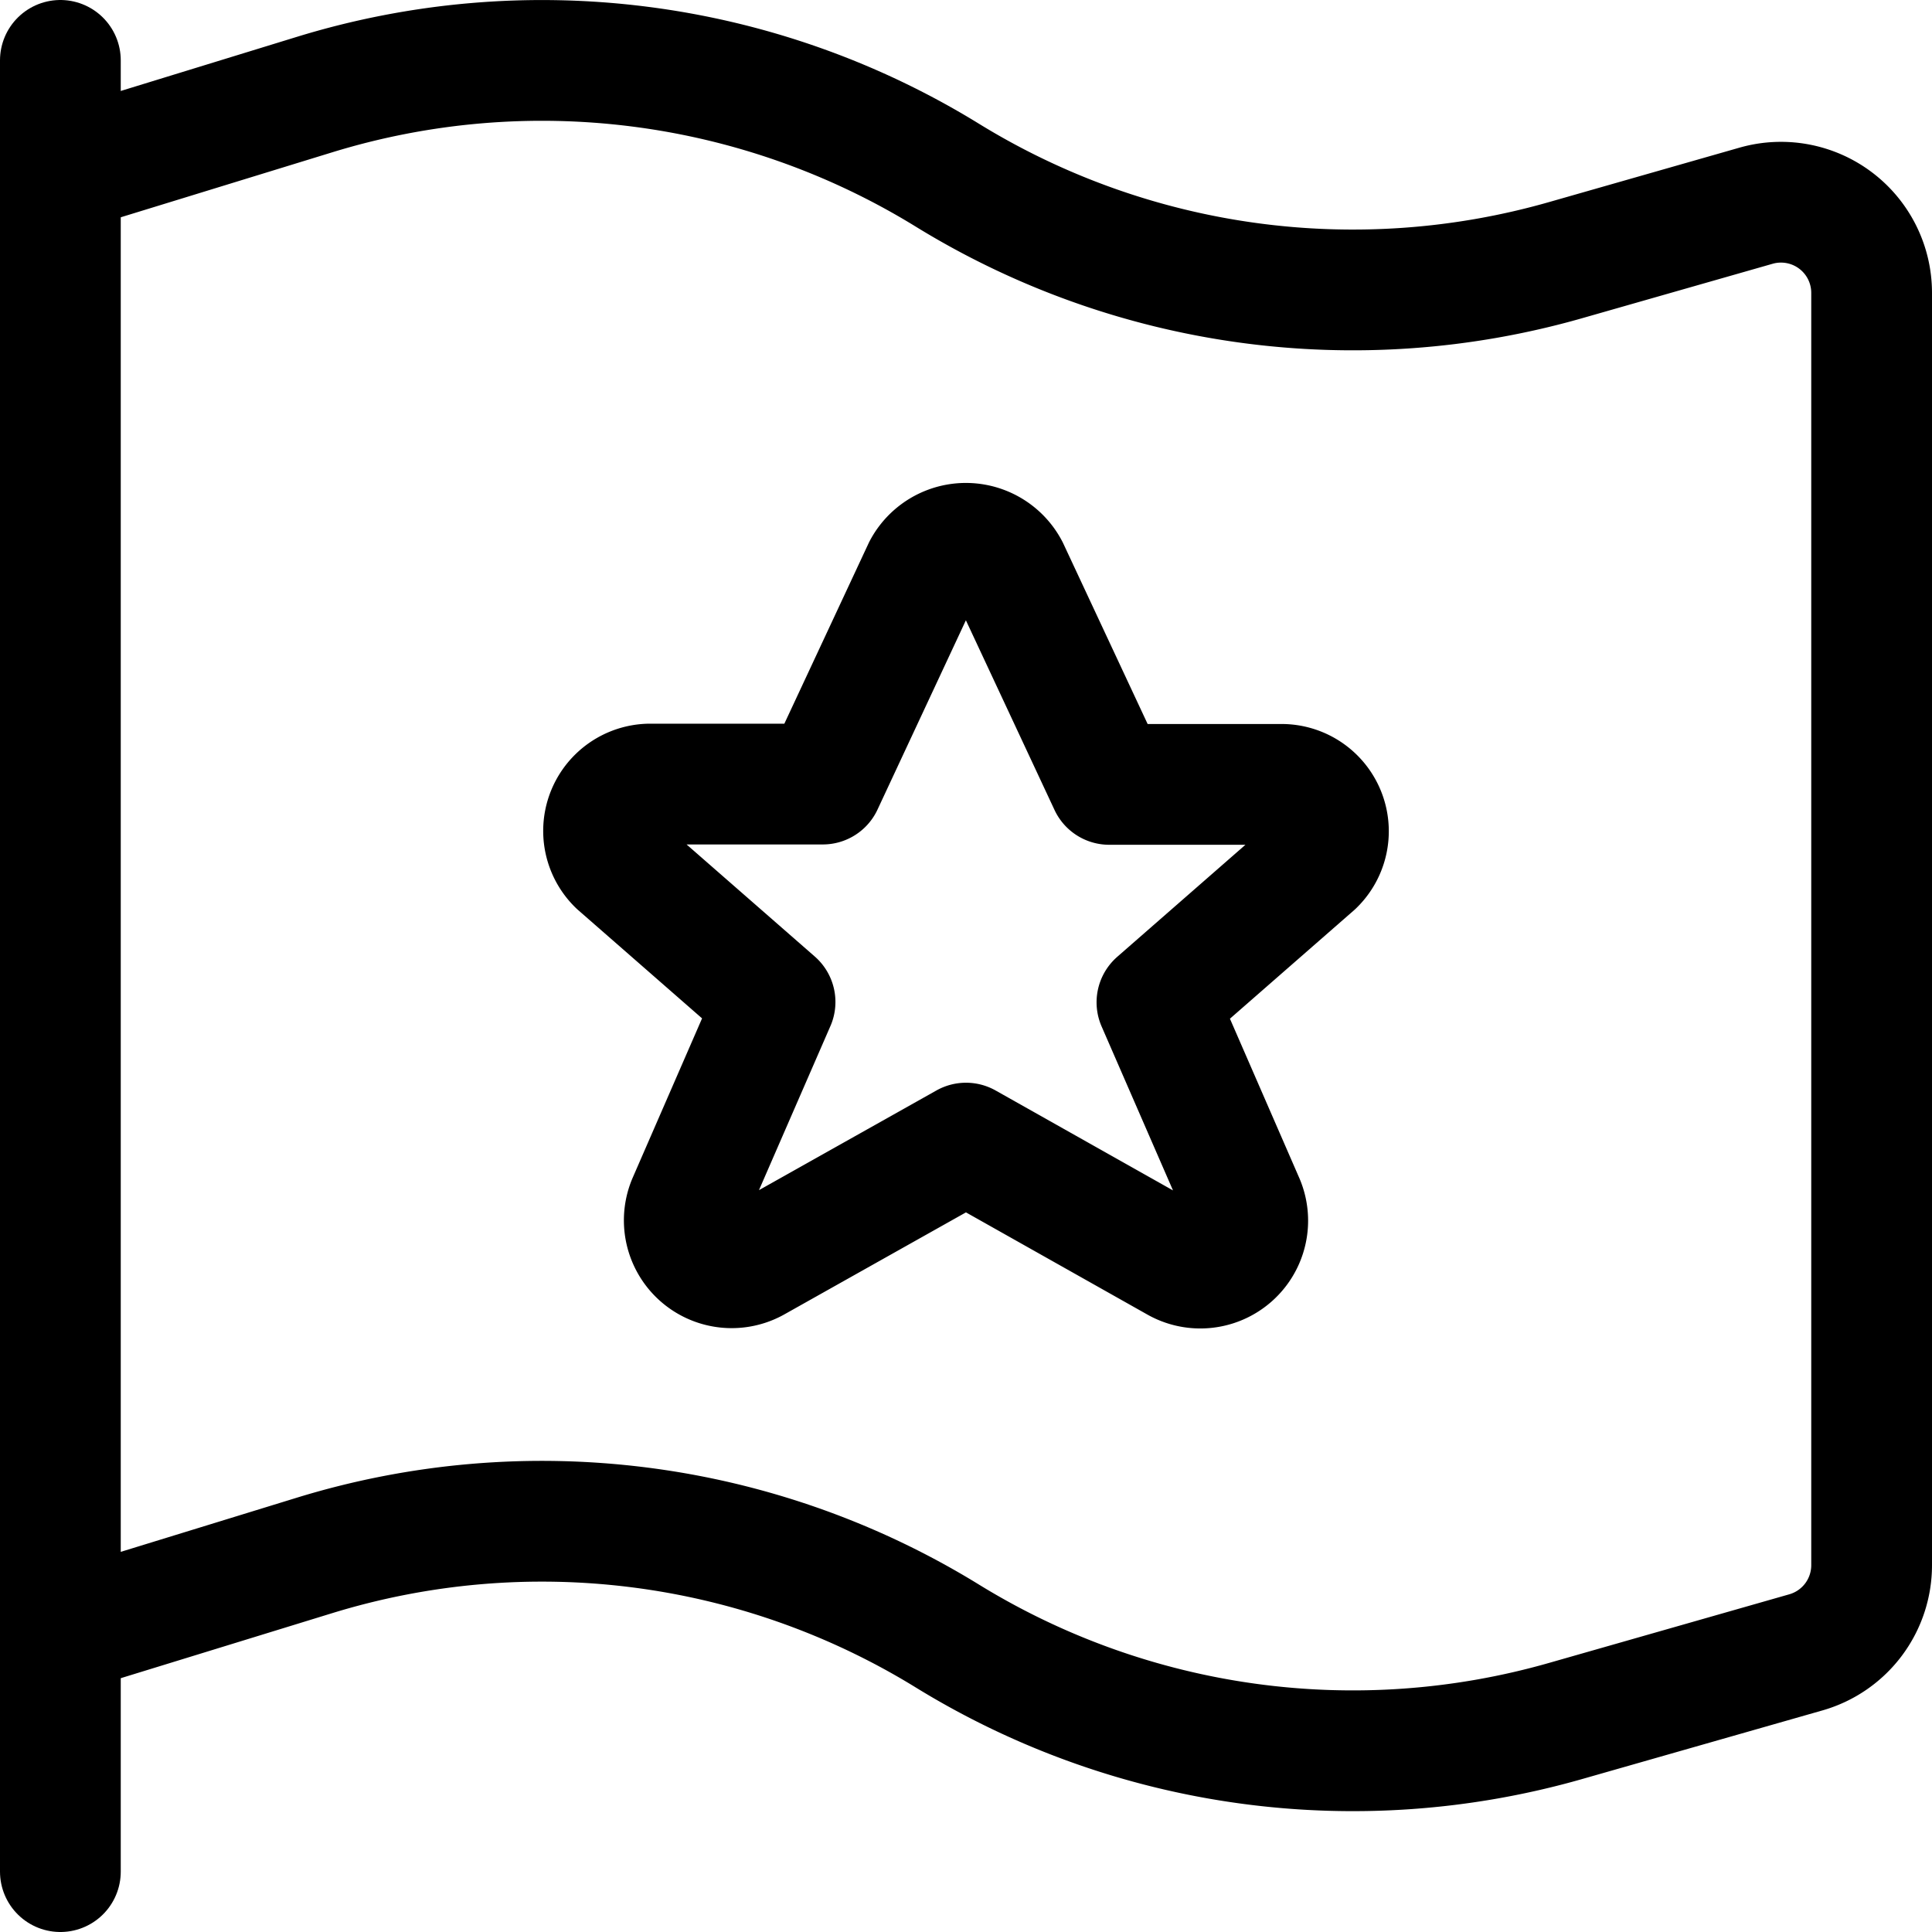 <svg xmlns="http://www.w3.org/2000/svg" viewBox="0 0 24 24"><defs><style>.a{fill:none;stroke:currentColor;stroke-linecap:round;stroke-linejoin:round;stroke-width:1.5px;}</style></defs><title>flag-star</title><line class="a" x1="0.75" y1="23.25" x2="0.75" y2="0.75"/><path class="a" d="M.75,20.293l3.154-.97a9.61,9.61,0,0,1,7.864,1,9.615,9.615,0,0,0,7.679,1.056l2.987-.853a1.126,1.126,0,0,0,.816-1.082V3.637a1.126,1.126,0,0,0-1.434-1.082l-2.369.677a9.615,9.615,0,0,1-7.679-1.056,9.61,9.61,0,0,0-7.864-1L.75,2.145"/><path class="a" d="M12.53,7.071l1.249,2.673h2.127a.582.582,0,0,1,.419,1l-1.953,1.707,1.082,2.485a.589.589,0,0,1-.839.737L12,14.2,9.385,15.669a.589.589,0,0,1-.839-.737l1.082-2.485L7.675,10.74a.582.582,0,0,1,.419-1h2.127l1.248-2.673A.6.6,0,0,1,12.53,7.071Z"/></svg>